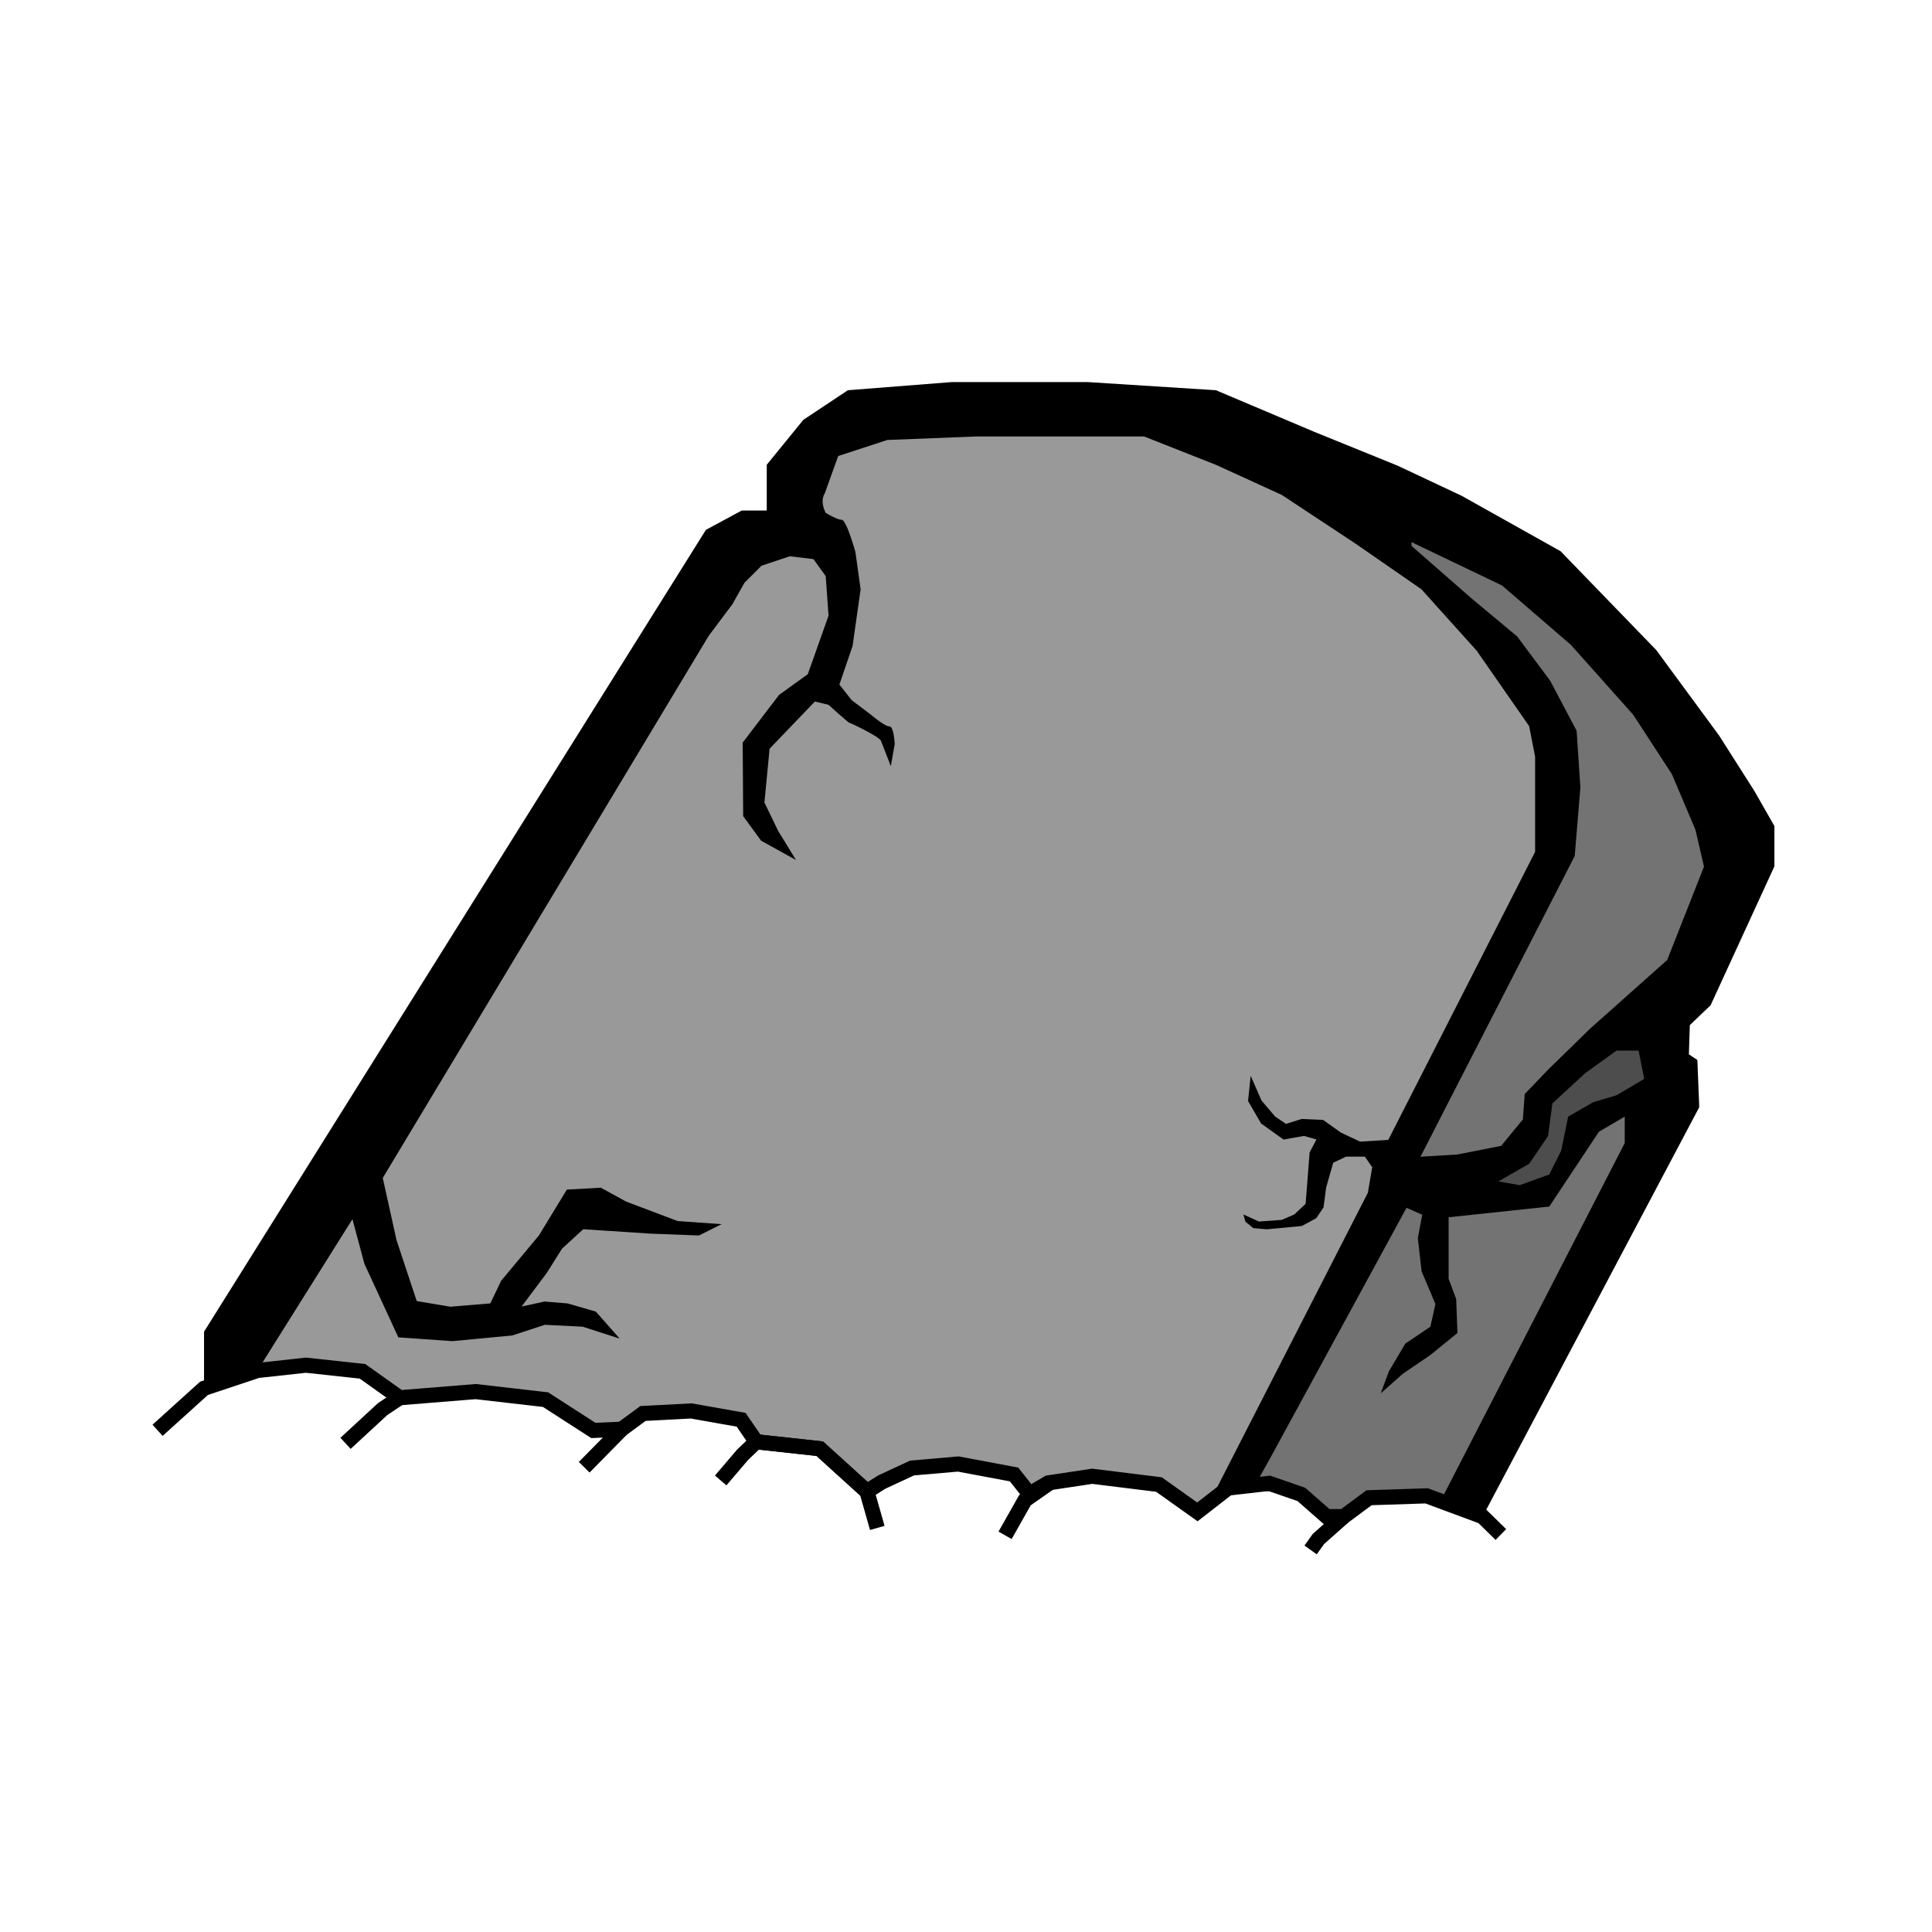 <?xml version="1.0" encoding="utf-8"?>
<!-- Generator: Adobe Illustrator 16.0.3, SVG Export Plug-In . SVG Version: 6.00 Build 0)  -->
<!DOCTYPE svg PUBLIC "-//W3C//DTD SVG 1.1//EN" "http://www.w3.org/Graphics/SVG/1.1/DTD/svg11.dtd">
<svg version="1.1" id="Capa_1" xmlns="http://www.w3.org/2000/svg" xmlns:xlink="http://www.w3.org/1999/xlink" x="0px" y="0px"
	 width="128px" height="128px" viewBox="0 0 128 128" enable-background="new 0 0 128 128" xml:space="preserve">
<g>
	<polygon points="13.518,91.979 13.518,88.229 46.768,35.104 49.143,33.823 50.799,33.823 50.799,30.792 53.226,27.813 
		56.174,25.854 63.06,25.313 72.06,25.313 80.56,25.854 87.06,28.604 92.601,30.854 96.851,32.854 103.393,36.521 109.727,43.063 
		113.894,48.729 116.227,52.396 117.56,54.729 117.56,57.396 113.33,66.604 111.955,67.916 111.893,69.854 112.455,70.229 
		112.58,73.354 98.226,100.479 94.518,99.104 90.705,99.229 89.018,100.479 87.893,100.479 85.455,98.791 80.768,98.791 
		79.33,100.166 77.518,98.041 69.893,97.916 69.268,98.979 68.205,98.979 67.185,97.688 63.393,96.771 60.435,97.104 58.31,98.563 
		57.435,98.813 54.31,95.979 50.101,95.521 49.101,94.063 45.893,93.604 42.601,93.646 41.185,94.688 39.31,94.771 36.143,92.729 
		26.476,92.604 24.018,90.854 17.061,90.799 	"/>
	<path fill="#999999" d="M64.674,28.917h11.125l4.75,1.875l4.375,2l4.875,3.219l4.375,3.031l3.656,4.063l3.479,5l0.396,2.031v6.303
		l-9.729,19.083l-1.865,0.113l-1.266-0.594l-1.188-0.844l-1.422-0.063l-1.031,0.328l-0.719-0.484l-0.906-1.063l-0.719-1.641
		l-0.172,1.672l0.859,1.484l1.49,1.068l1.354-0.24l0.828,0.234l-0.453,0.859l-0.172,2.219l-0.094,1.188l-0.75,0.703l-0.828,0.359
		l-1.516,0.109l-1.031-0.469l0.141,0.484l0.516,0.422l0.906,0.078l2.313-0.219l0.953-0.516l0.484-0.719l0.172-1.313l0.469-1.641
		l0.844-0.406h1.25l0.489,0.699l-0.286,1.691L80.264,99.273l-0.934,0.893L77.158,98.4l-7.266-0.484l-0.766,0.719l-0.922,0.344
		l-1.021-1.291l-3.792-0.916l-2.958,0.332l-2.125,1.459l-0.875,0.25l-3.125-2.834l-4.209-0.457l-1-1.459l-3.208-0.459l-3.292,0.043
		l-1.416,1.041l-1.875,0.084l-3.167-2.043l-9.667-0.125l-2.458-1.75l-6.957-0.055l6.291-10.027l0.792,2.957l2.25,4.875l3.583,0.25
		l3.958-0.375l2.167-0.707l2.5,0.125l2.458,0.791l-1.583-1.791l-1.875-0.543l-1.522-0.125l-1.521,0.334l1.677-2.24l1-1.594
		l1.407-1.291l4.375,0.291l3.291,0.125l1.5-0.75l-2.916-0.207l-3.417-1.293l-1.667-0.916l-2.25,0.125l-1.854,3.041l-2.5,3
		l-0.719,1.5l-2.656,0.219l-2.219-0.375l-1.342-4.051l-0.908-4.105l21.594-35.916l1.563-2.084l0.813-1.438l1.125-1.125l1.875-0.625
		l1.563,0.188l0.813,1.125l0.188,2.625l-1.375,3.875l-1.906,1.375l-2.406,3.156l0.031,4.875l1.188,1.625l2.313,1.281l-1.188-1.938
		l-0.906-1.875l0.344-3.563l3-3.125l0.906,0.219c0,0,1.313,1.188,1.375,1.188s1.969,0.906,2.094,1.188
		c0.03,0.069,0.656,1.688,0.656,1.688l0.259-1.467c0,0-0.059-1.188-0.351-1.168s-1.221-0.771-1.221-0.771l-1.281-0.969l-0.813-1.031
		l0.875-2.563l0.531-3.75l-0.344-2.469c0,0-0.594-2.135-0.906-2.135s-1.063-0.459-1.063-0.459c-0.417-0.833-0.063-1.291-0.063-1.291
		l0.891-2.475l3.25-1.063L64.674,28.917z"/>
	<polyline fill="#737373" points="93.518,35.917 99.518,38.792 104.08,42.729 108.205,47.354 110.768,51.292 112.33,54.979 
		112.893,57.417 110.455,63.604 105.33,68.166 102.58,70.854 101.018,72.479 100.893,74.166 99.455,75.916 96.549,76.488 
		94.111,76.635 104.33,56.71 104.705,52.167 104.455,48.417 102.705,45.104 100.518,42.167 97.518,39.667 93.518,36.167 	"/>
	<polygon fill="#737373" points="107.643,73.979 105.935,74.979 102.643,79.938 95.976,80.646 95.976,84.729 96.476,86.063 
		96.56,88.313 94.768,89.771 92.935,91.021 91.476,92.313 92.018,90.854 93.101,89.021 94.768,87.896 95.101,86.396 94.185,84.229 
		93.935,82.021 94.226,80.479 93.185,80.021 84.268,96.396 82.935,98.791 85.455,98.791 87.893,100.479 89.018,100.479 
		90.705,99.229 94.518,99.104 95.441,99.447 107.643,75.729 	"/>
	<polygon fill="#4D4D4D" points="107.101,69.604 108.56,69.604 108.935,71.479 107.101,72.563 105.56,73.02 103.893,73.979 
		103.435,76.229 102.643,77.813 100.685,78.521 99.268,78.271 101.31,77.104 102.56,75.27 102.851,73.104 105.018,71.104 	"/>
	<polyline fill="none" stroke="#000000" stroke-miterlimit="10" points="10.439,94.76 13.518,91.979 17.061,90.799 20.268,90.447 
		24.018,90.854 26.476,92.604 31.518,92.197 36.143,92.729 39.31,94.771 41.185,94.688 42.601,93.646 45.799,93.479 49.101,94.063 
		50.101,95.521 54.31,95.979 57.435,98.813 58.408,98.197 60.424,97.26 63.486,96.994 67.185,97.688 68.205,98.979 69.455,98.244 
		72.361,97.807 76.783,98.354 79.33,100.166 81.361,98.588 84.096,98.275 86.221,99.01 87.893,100.479 89.018,100.479 
		90.705,99.229 94.518,99.104 98.226,100.479 99.436,101.666 	"/>
	<polyline fill="none" stroke="#000000" stroke-miterlimit="10" points="22.893,95.625 25.351,93.355 26.476,92.604 	"/>
	<line fill="none" stroke="#000000" stroke-miterlimit="10" x1="38.705" y1="97.209" x2="41.185" y2="94.688"/>
	<polyline fill="none" stroke="#000000" stroke-miterlimit="10" points="47.747,98.084 49.206,96.375 50.101,95.521 54.31,95.979 
		57.435,98.813 58.122,101.229 	"/>
	<polyline fill="none" stroke="#000000" stroke-miterlimit="10" points="66.589,101.719 67.908,99.385 69.56,98.229 	"/>
	<polyline fill="none" stroke="#000000" stroke-miterlimit="10" points="89.018,100.479 87.351,101.959 86.83,102.688 	"/>
</g>
</svg>
